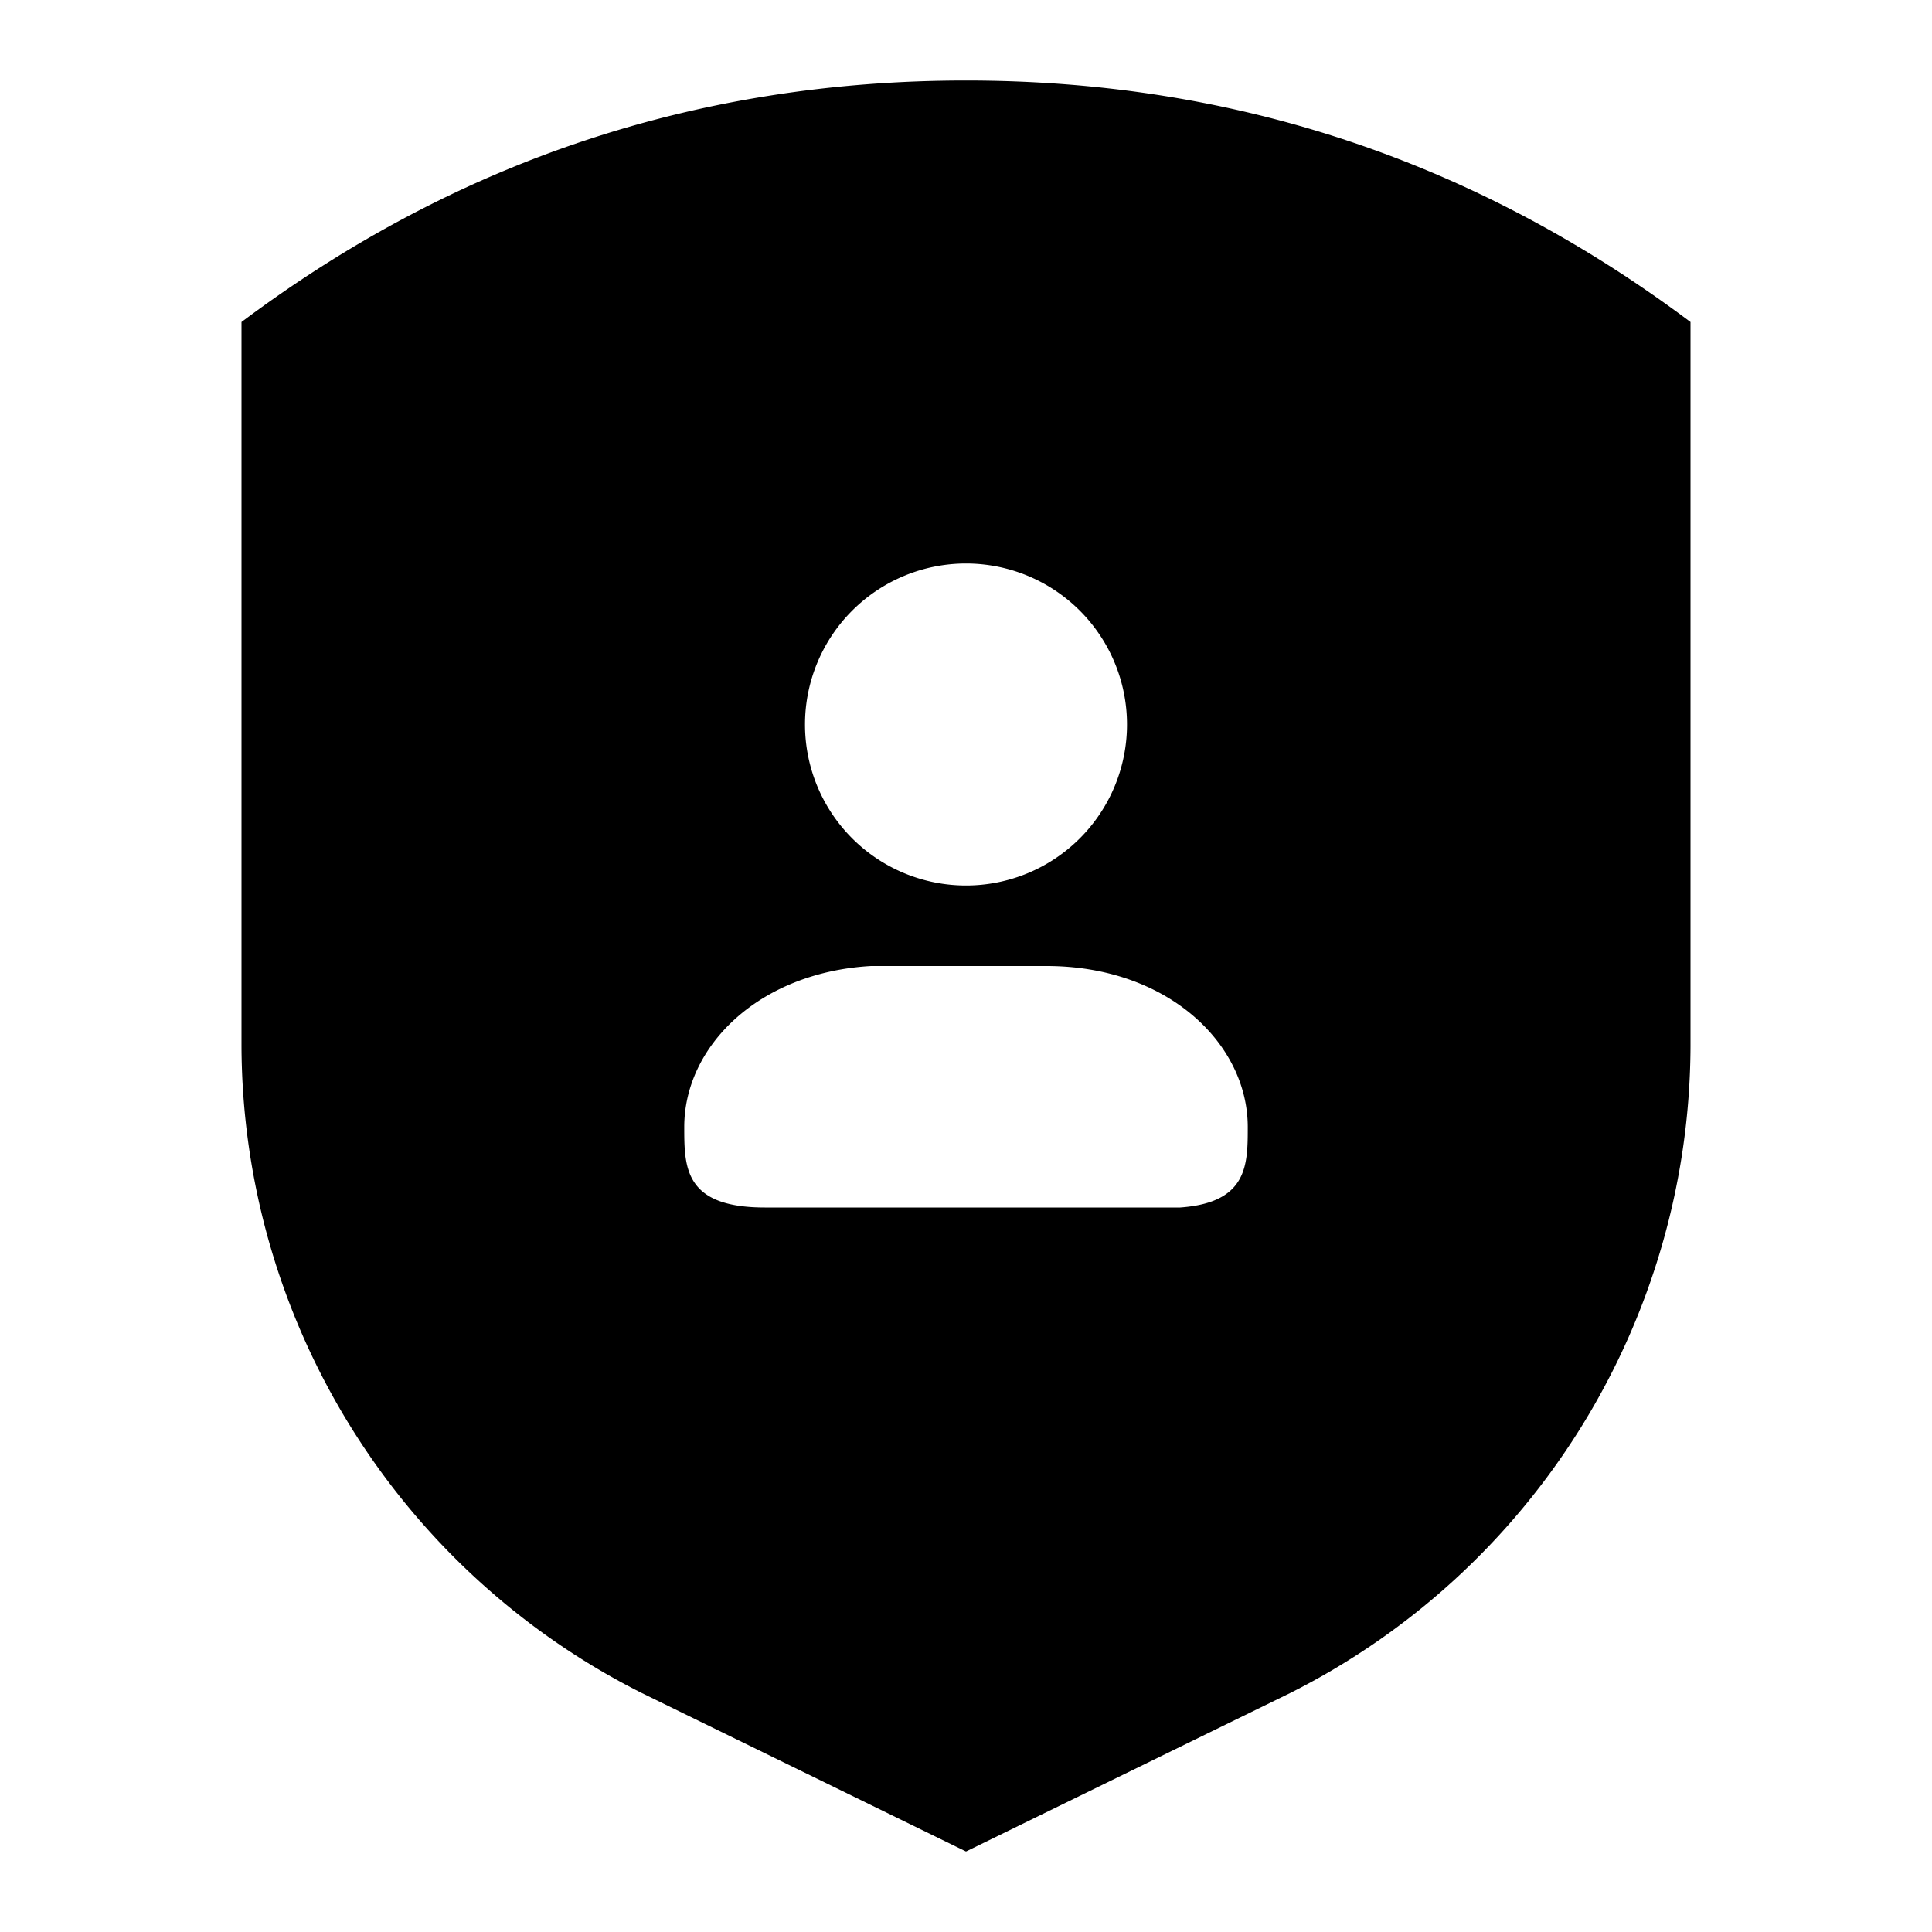 <svg xmlns="http://www.w3.org/2000/svg" viewBox="0 0 24 24">
  <path d="M12 1c3.33 0 6.33 1 9 3v9a9.03 9.03 0 0 1-4.97 8.03L12 23l-4.03-1.97A9.03 9.03 0 0 1 3 13V4c2.67-2 5.67-3 9-3zm1 11h-2.18c-1.4.08-2.32 1-2.32 2 0 .5 0 1 1 1h5.16c.84-.06.84-.53.84-1 0-1.04-1-2-2.5-2zm-1-5a2 2 0 1 0 0 4 2 2 0 0 0 0-4z"/>
</svg>
